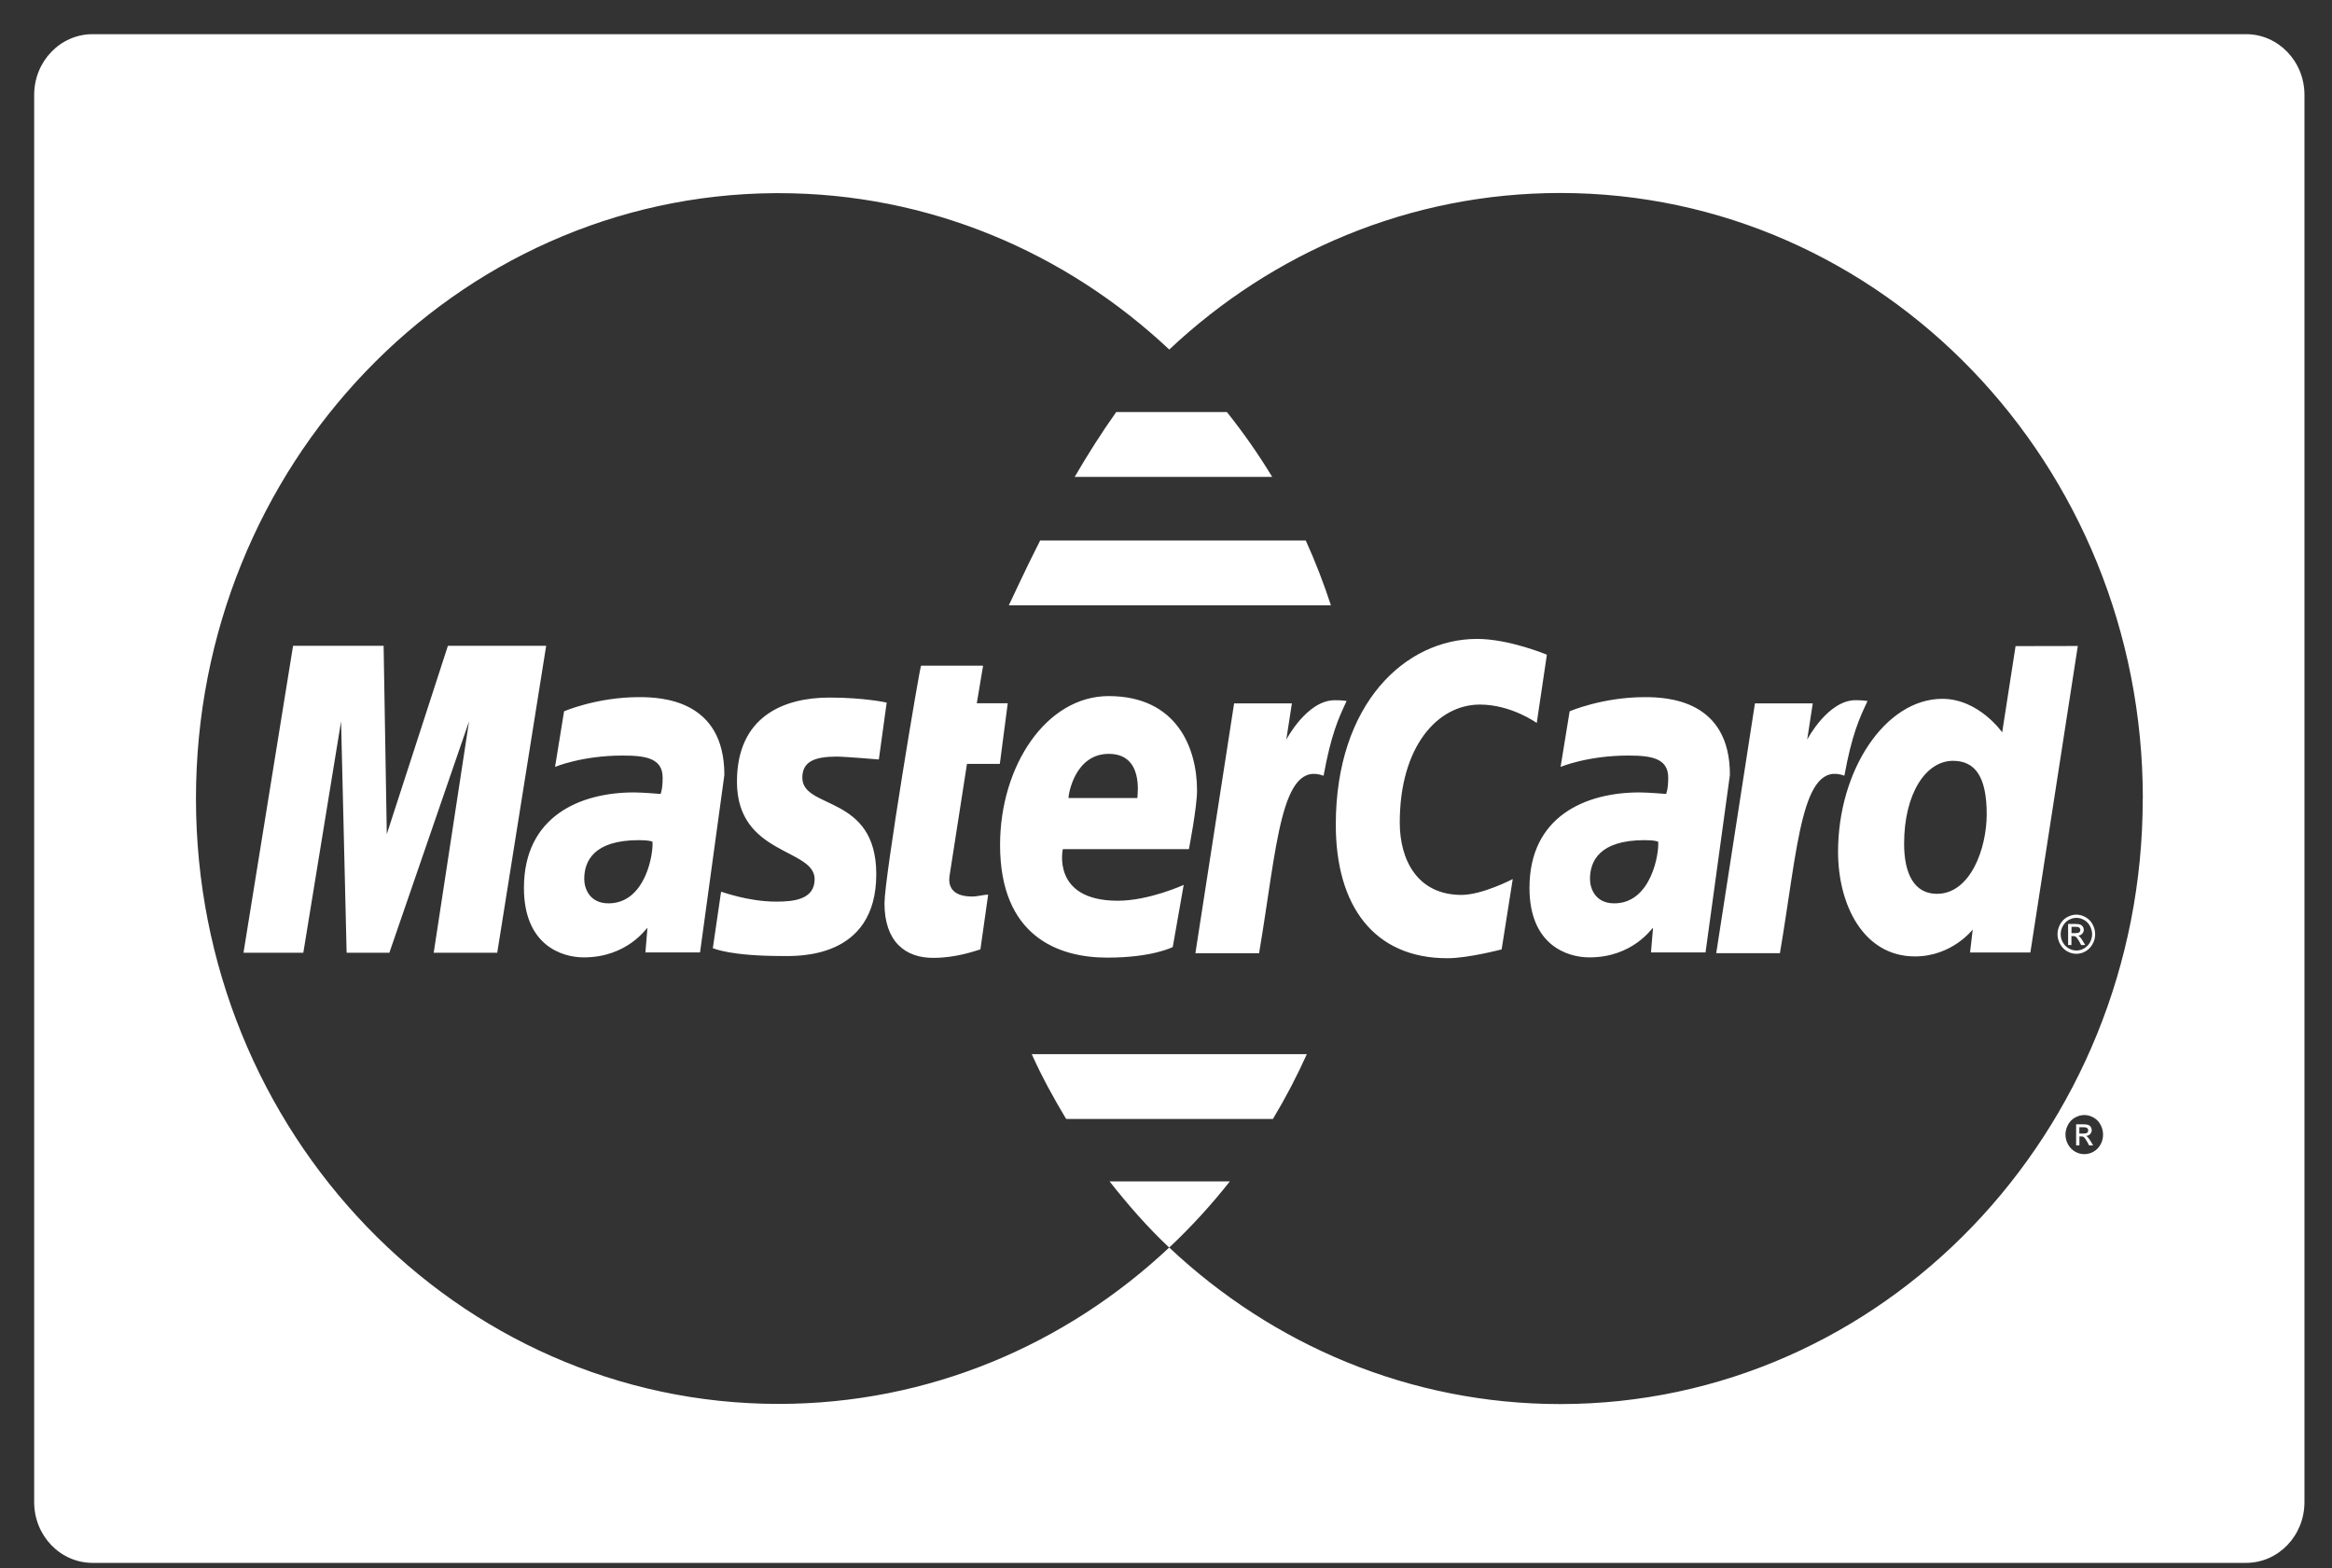 <svg width="58" height="39" viewBox="0 0 58 39" version="1.1" xmlns="http://www.w3.org/2000/svg" xmlns:xlink="http://www.w3.org/1999/xlink">
<rect x="0" y="0" width="58" height="39" fill="#333333" stroke="none"/>
<title>mastercard</title>
<desc>Created using Figma</desc>
<g id="Canvas" transform="translate(132 -2697)">
<g id="mastercard">
<g id="Group">
<g id="Vector">
<use xlink:href="#path0_fill" transform="translate(-131.15 2697.85)" fill="#FFFFFF"/>
</g>
</g>
</g>
</g>
<defs>
<path id="path0_fill" d="M 15.047 16.489C 13.989 16.489 13.179 16.842 13.179 16.842L 12.955 18.224C 12.955 18.224 13.623 17.942 14.636 17.942C 15.211 17.942 15.631 18.008 15.631 18.493C 15.631 18.788 15.58 18.897 15.58 18.897C 15.58 18.897 15.127 18.859 14.917 18.859C 13.582 18.859 12.181 19.449 12.181 21.234C 12.181 22.641 13.1 22.962 13.67 22.962C 14.759 22.962 15.229 22.228 15.253 22.226L 15.202 22.839L 16.561 22.839L 17.166 18.424C 17.166 16.549 15.593 16.489 15.047 16.489ZM 14.285 21.618C 13.806 21.618 13.681 21.238 13.681 21.012C 13.681 20.574 13.91 20.046 15.041 20.046C 15.305 20.047 15.333 20.075 15.377 20.083C 15.407 20.354 15.215 21.618 14.285 21.618ZM 19.105 18.492C 19.105 19.293 20.944 18.899 20.944 20.892C 20.944 23.022 18.957 22.928 18.61 22.928C 17.316 22.928 16.916 22.744 16.879 22.733L 17.084 21.33C 17.087 21.32 17.734 21.575 18.455 21.575C 18.871 21.575 19.411 21.532 19.411 21.017C 19.411 20.242 17.479 20.429 17.479 18.593C 17.479 16.973 18.637 16.5 19.779 16.5C 20.661 16.5 21.203 16.625 21.203 16.625L 21.008 18.04C 21.008 18.04 20.171 17.968 19.954 17.968C 19.404 17.97 19.105 18.094 19.105 18.492ZM 22.767 20.931C 22.733 21.15 22.792 21.448 23.329 21.448C 23.466 21.448 23.621 21.401 23.727 21.401L 23.534 22.763C 23.379 22.808 22.94 22.97 22.377 22.974C 21.658 22.982 21.148 22.562 21.148 21.616C 21.148 20.98 22.024 15.741 22.058 15.707L 23.601 15.707L 23.444 16.642L 24.214 16.642L 24.017 18.15L 23.2 18.15L 22.767 20.931ZM 28.72 20.269C 28.72 20.269 28.922 19.231 28.922 18.808C 28.922 17.751 28.417 16.463 26.723 16.463C 25.171 16.464 24.023 18.201 24.023 20.164C 24.023 22.43 25.461 22.968 26.688 22.968C 27.82 22.968 28.318 22.704 28.318 22.704L 28.59 21.159C 28.59 21.159 27.729 21.553 26.951 21.553C 25.294 21.553 25.584 20.269 25.584 20.269L 28.72 20.269ZM 26.728 17.9C 27.599 17.9 27.438 18.917 27.438 18.998L 25.725 18.998C 25.725 18.894 25.887 17.9 26.728 17.9ZM 12.734 15.212L 11.517 22.846L 9.937 22.846L 10.816 17.091L 8.834 22.846L 7.771 22.846L 7.633 17.091L 6.694 22.846L 5.206 22.846L 6.439 15.212L 8.691 15.212L 8.77 19.896L 10.29 15.212L 12.734 15.212ZM 32.252 14.206L 24.24 14.206C 24.319 14.05 24.599 13.423 25.02 12.593L 31.626 12.593C 31.863 13.114 32.071 13.652 32.252 14.206ZM 30.791 11.011L 25.879 11.011C 26.194 10.471 26.542 9.918 26.912 9.399L 29.665 9.399C 30.073 9.91 30.45 10.448 30.791 11.011ZM 28.228 30.178C 27.691 29.674 27.205 29.116 26.746 28.533L 29.738 28.533C 29.287 29.107 28.794 29.645 28.267 30.145L 28.264 30.145C 28.264 30.146 28.265 30.146 28.265 30.146C 28.253 30.156 28.24 30.167 28.228 30.178ZM 30.809 26.981L 25.667 26.981C 25.354 26.461 25.062 25.928 24.811 25.369L 31.653 25.369C 31.402 25.925 31.121 26.463 30.809 26.981ZM 32.642 16.585C 32.438 17.019 32.257 17.417 32.069 18.444C 30.998 18.05 30.914 20.205 30.465 22.859L 28.881 22.859L 29.844 16.645L 31.281 16.645L 31.142 17.546C 31.142 17.546 31.654 16.566 32.345 16.566C 32.547 16.564 32.642 16.585 32.642 16.585ZM 35.499 21.408C 36.019 21.408 36.774 21.014 36.774 21.014L 36.498 22.763C 36.498 22.763 35.669 22.983 35.149 22.983C 33.307 22.983 32.373 21.662 32.373 19.663C 32.373 16.647 34.105 15.041 35.886 15.041C 36.689 15.041 37.623 15.434 37.623 15.434L 37.371 17.132C 37.371 17.132 36.74 16.674 35.956 16.674C 34.906 16.674 33.964 17.715 33.964 19.608C 33.964 20.539 34.403 21.408 35.499 21.408ZM 50.561 21.962C 50.486 22.004 50.428 22.064 50.386 22.143C 50.344 22.221 50.323 22.302 50.323 22.386C 50.323 22.47 50.344 22.55 50.386 22.627C 50.427 22.704 50.485 22.765 50.559 22.809C 50.634 22.852 50.711 22.873 50.791 22.873C 50.873 22.873 50.951 22.852 51.024 22.809C 51.098 22.765 51.156 22.704 51.197 22.627C 51.24 22.55 51.259 22.47 51.259 22.386C 51.259 22.301 51.239 22.22 51.197 22.143C 51.156 22.064 51.096 22.004 51.021 21.962C 50.947 21.92 50.871 21.899 50.791 21.899C 50.714 21.899 50.637 21.92 50.561 21.962ZM 51.13 22.182C 51.165 22.247 51.184 22.315 51.184 22.384C 51.184 22.454 51.167 22.522 51.132 22.586C 51.098 22.65 51.05 22.699 50.987 22.737C 50.925 22.773 50.861 22.791 50.794 22.791C 50.726 22.791 50.661 22.773 50.6 22.737C 50.537 22.701 50.49 22.651 50.454 22.586C 50.418 22.52 50.402 22.454 50.402 22.384C 50.402 22.315 50.419 22.247 50.456 22.182C 50.491 22.117 50.538 22.067 50.602 22.031C 50.666 21.995 50.729 21.979 50.794 21.979C 50.859 21.979 50.923 21.997 50.984 22.031C 51.048 22.067 51.095 22.116 51.13 22.182ZM 44.865 20.337C 44.865 21.651 45.494 22.938 46.778 22.938C 47.703 22.938 48.214 22.268 48.214 22.268L 48.147 22.84L 49.648 22.84L 50.828 15.217L 49.28 15.22L 48.947 17.365C 48.947 17.365 48.367 16.531 47.458 16.531C 46.043 16.532 44.865 18.303 44.865 20.337ZM 48.562 19.403C 48.562 20.25 48.159 21.381 47.324 21.381C 46.768 21.381 46.508 20.897 46.508 20.136C 46.508 18.893 47.045 18.073 47.724 18.073C 48.277 18.074 48.562 18.47 48.562 19.403ZM 51.073 27.432C 51.062 27.421 51.048 27.41 51.03 27.405C 51.073 27.401 51.109 27.385 51.135 27.357C 51.16 27.329 51.174 27.296 51.174 27.257C 51.174 27.23 51.166 27.204 51.151 27.18C 51.136 27.156 51.114 27.139 51.087 27.129C 51.062 27.119 51.019 27.114 50.96 27.114L 50.786 27.114L 50.786 27.638L 50.868 27.638L 50.868 27.415L 50.915 27.415C 50.943 27.415 50.966 27.421 50.979 27.434C 51 27.451 51.03 27.492 51.065 27.555L 51.109 27.638L 51.21 27.638L 51.148 27.535C 51.118 27.488 51.093 27.453 51.073 27.432ZM 50.966 27.344L 50.866 27.344L 50.866 27.186L 50.96 27.186C 50.999 27.186 51.025 27.189 51.04 27.196C 51.056 27.202 51.066 27.211 51.075 27.223C 51.083 27.235 51.087 27.249 51.087 27.263C 51.087 27.287 51.079 27.308 51.062 27.323C 51.045 27.337 51.012 27.344 50.966 27.344ZM 55.012 1.34727e-07L 1.454 1.34727e-07C 0.65 1.34727e-07 0 0.676 0 1.51L 0 36.511C 0 37.346 0.65 38.022 1.454 38.022L 55.012 38.022C 55.815 38.022 56.465 37.346 56.465 36.511L 56.465 1.51C 56.465 0.676 55.815 1.34727e-07 55.012 1.34727e-07ZM 51.396 27.61C 51.354 27.689 51.297 27.749 51.223 27.792C 51.149 27.835 51.071 27.856 50.991 27.856C 50.909 27.856 50.831 27.835 50.757 27.792C 50.684 27.749 50.626 27.689 50.583 27.61C 50.542 27.534 50.521 27.453 50.521 27.369C 50.521 27.285 50.542 27.205 50.584 27.126C 50.625 27.047 50.685 26.988 50.759 26.945C 50.834 26.905 50.91 26.883 50.99 26.883C 51.069 26.883 51.145 26.905 51.219 26.945C 51.294 26.988 51.353 27.047 51.394 27.126C 51.436 27.205 51.456 27.286 51.456 27.369C 51.456 27.452 51.438 27.535 51.396 27.61ZM 52.443 19.011C 52.445 27.327 45.961 34.07 37.957 34.072C 34.214 34.073 30.801 32.599 28.23 30.178C 25.658 32.595 22.252 34.068 18.515 34.068C 10.516 34.068 4.024 27.323 4.024 19.011C 4.024 10.732 10.465 4.008 18.422 3.954C 18.453 3.954 18.484 3.954 18.515 3.954C 22.252 3.954 25.659 5.426 28.231 7.844C 30.801 5.425 34.21 3.951 37.95 3.95C 45.954 3.947 52.443 10.688 52.445 19.004C 52.443 19.006 52.443 19.008 52.443 19.011ZM 50.587 22.131L 50.587 22.654L 50.669 22.654L 50.669 22.432L 50.716 22.432C 50.745 22.432 50.768 22.438 50.782 22.45C 50.803 22.468 50.831 22.508 50.868 22.573L 50.911 22.655L 51.012 22.655L 50.95 22.552C 50.921 22.504 50.895 22.469 50.876 22.449C 50.864 22.437 50.851 22.428 50.833 22.422C 50.876 22.419 50.911 22.402 50.937 22.374C 50.962 22.347 50.977 22.311 50.977 22.274C 50.977 22.248 50.969 22.221 50.953 22.197C 50.937 22.174 50.916 22.157 50.891 22.146C 50.866 22.136 50.822 22.131 50.763 22.131L 50.587 22.131ZM 50.878 22.238C 50.887 22.251 50.891 22.263 50.891 22.28C 50.891 22.303 50.882 22.323 50.867 22.337C 50.848 22.353 50.817 22.359 50.77 22.359L 50.671 22.359L 50.671 22.201L 50.763 22.201C 50.803 22.201 50.829 22.204 50.845 22.21C 50.858 22.217 50.87 22.224 50.878 22.238ZM 40.059 16.489C 38.999 16.489 38.189 16.842 38.189 16.842L 37.964 18.224C 37.964 18.224 38.634 17.942 39.646 17.942C 40.221 17.942 40.641 18.008 40.641 18.493C 40.641 18.788 40.588 18.897 40.588 18.897C 40.588 18.897 40.136 18.859 39.925 18.859C 38.591 18.859 37.19 19.449 37.19 21.234C 37.19 22.641 38.11 22.962 38.68 22.962C 39.768 22.962 40.237 22.228 40.263 22.226L 40.212 22.839L 41.569 22.839L 42.175 18.424C 42.178 16.549 40.604 16.489 40.059 16.489ZM 39.299 21.618C 38.819 21.618 38.695 21.238 38.695 21.012C 38.695 20.574 38.924 20.046 40.055 20.046C 40.318 20.047 40.346 20.075 40.391 20.083C 40.419 20.354 40.227 21.618 39.299 21.618ZM 45.022 18.443C 43.952 18.049 43.87 20.203 43.419 22.858L 41.835 22.858L 42.798 16.644L 44.236 16.644L 44.097 17.545C 44.097 17.545 44.61 16.565 45.301 16.565C 45.502 16.565 45.598 16.586 45.598 16.586C 45.393 17.019 45.211 17.417 45.022 18.443Z"/>
</defs>
</svg>
